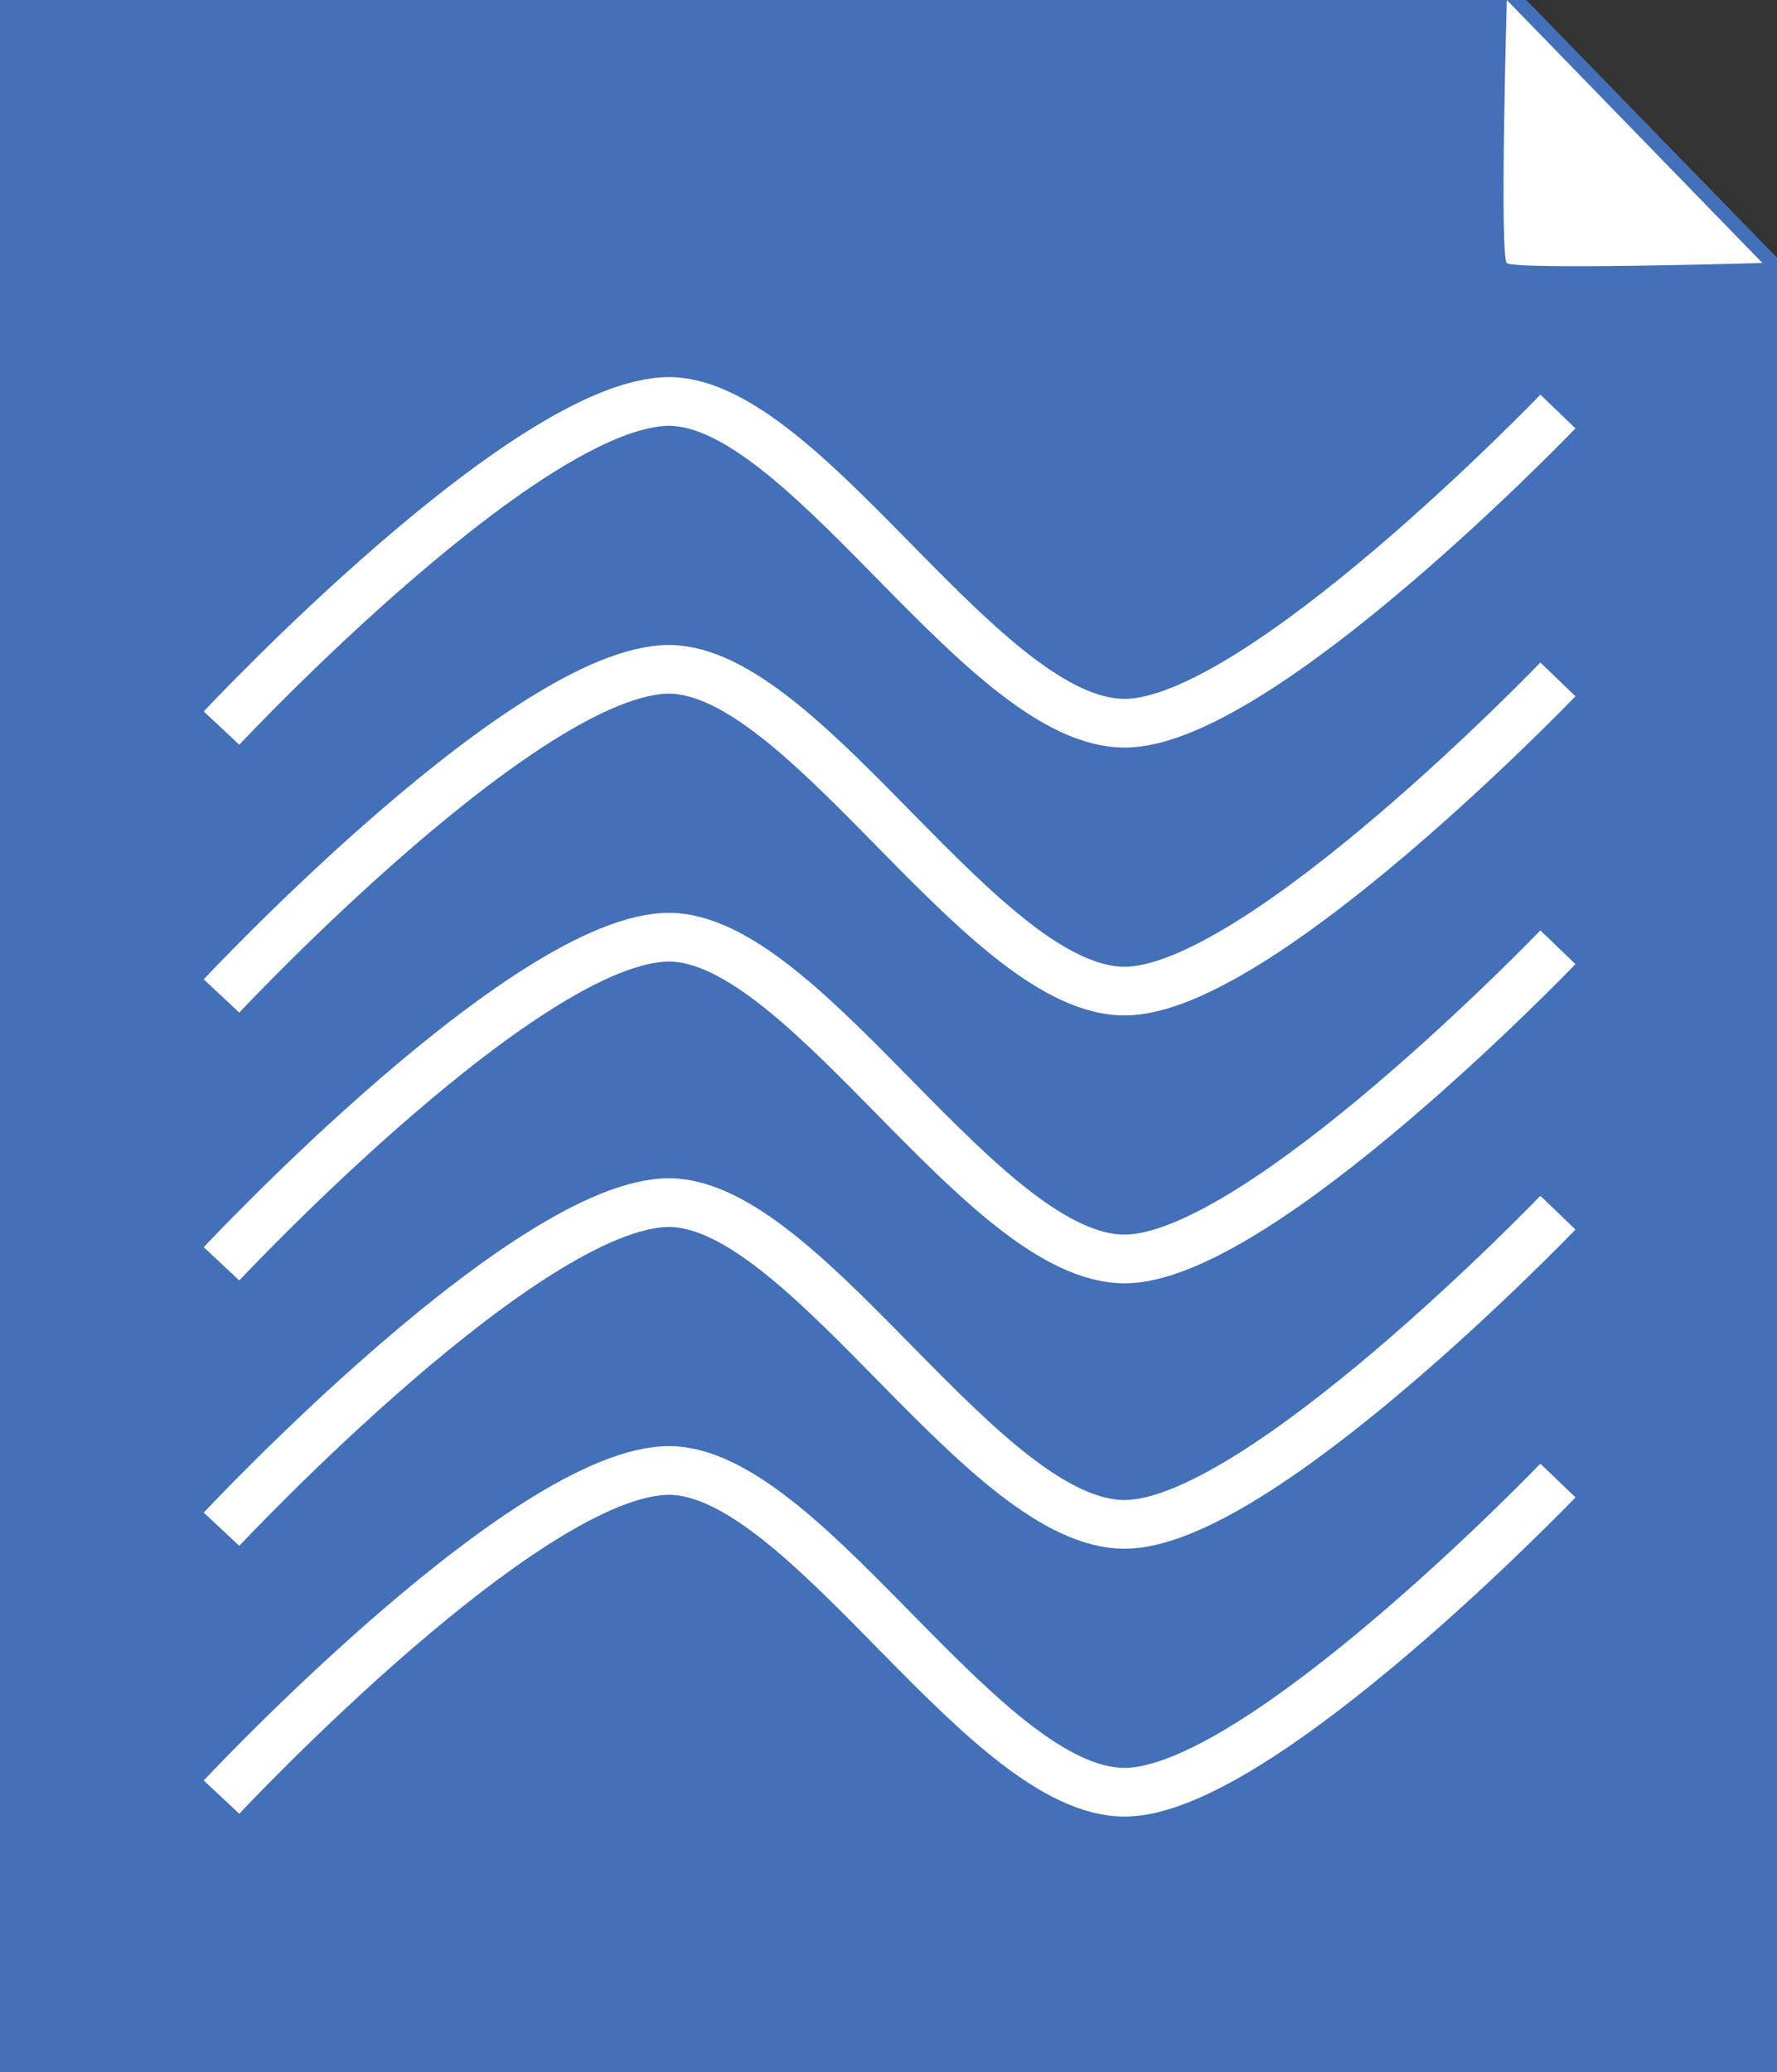 <?xml version="1.0" encoding="utf-8"?>
<!-- Generator: Adobe Illustrator 24.3.0, SVG Export Plug-In . SVG Version: 6.00 Build 0)  -->
<svg version="1.1" id="Layer_1" xmlns="http://www.w3.org/2000/svg" xmlns:xlink="http://www.w3.org/1999/xlink" x="0px" y="0px"
	 viewBox="0 0 73 85.1" style="enable-background:new 0 0 73 85.1;" xml:space="preserve">
<rect x="0" y="0" width="73" height="85.1" fill="#333333" stroke="none"/>
<style type="text/css">
	.st0{fill:#FFFFFF;stroke:#000000;stroke-miterlimit:10;}
	.st1{fill:#4370B7;stroke:#4370B7;stroke-miterlimit:10;}
	.st2{fill:#FFFFFF;}
	.st3{fill:none;stroke:#FFFFFF;stroke-width:2;stroke-miterlimit:10;}
</style>
<g>
	<path class="st0" d="M57.5,10.3"/>
	<path class="st0" d="M57.5,10.4"/>
	<g>
		<polygon class="st1" points="73,11.3 73,85.1 0,85.1 0,0.1 62.1,0.1 		"/>
		<path class="st2" d="M72.4,10.8c0,0-10.2,0.3-10.5,0s0-10.8,0-10.8L72.4,10.8z"/>
	</g>
	<g>
		<path class="st3" d="M64,16.9c0,0-12.3,12.8-17.8,12.8c-5.7,0-12.8-12.7-18.4-13.2C22.1,16,9.1,29.9,9.1,29.9"/>
		<path class="st3" d="M64,27.9c0,0-12.3,12.8-17.8,12.8c-5.7,0-12.8-12.7-18.4-13.2C22.1,27,9.1,40.9,9.1,40.9"/>
		<path class="st3" d="M64,38.9c0,0-12.3,12.8-17.8,12.8c-5.7,0-12.8-12.7-18.4-13.2C22.1,38,9.1,51.9,9.1,51.9"/>
		<path class="st3" d="M64,49.8c0,0-12.3,12.8-17.8,12.8c-5.7,0-12.8-12.7-18.4-13.2C22.1,48.9,9.1,62.8,9.1,62.8"/>
		<path class="st3" d="M64,60.8c0,0-12.3,12.8-17.8,12.8c-5.7,0-12.8-12.7-18.4-13.2C22.1,59.9,9.1,73.8,9.1,73.8"/>
	</g>
</g>
</svg>
